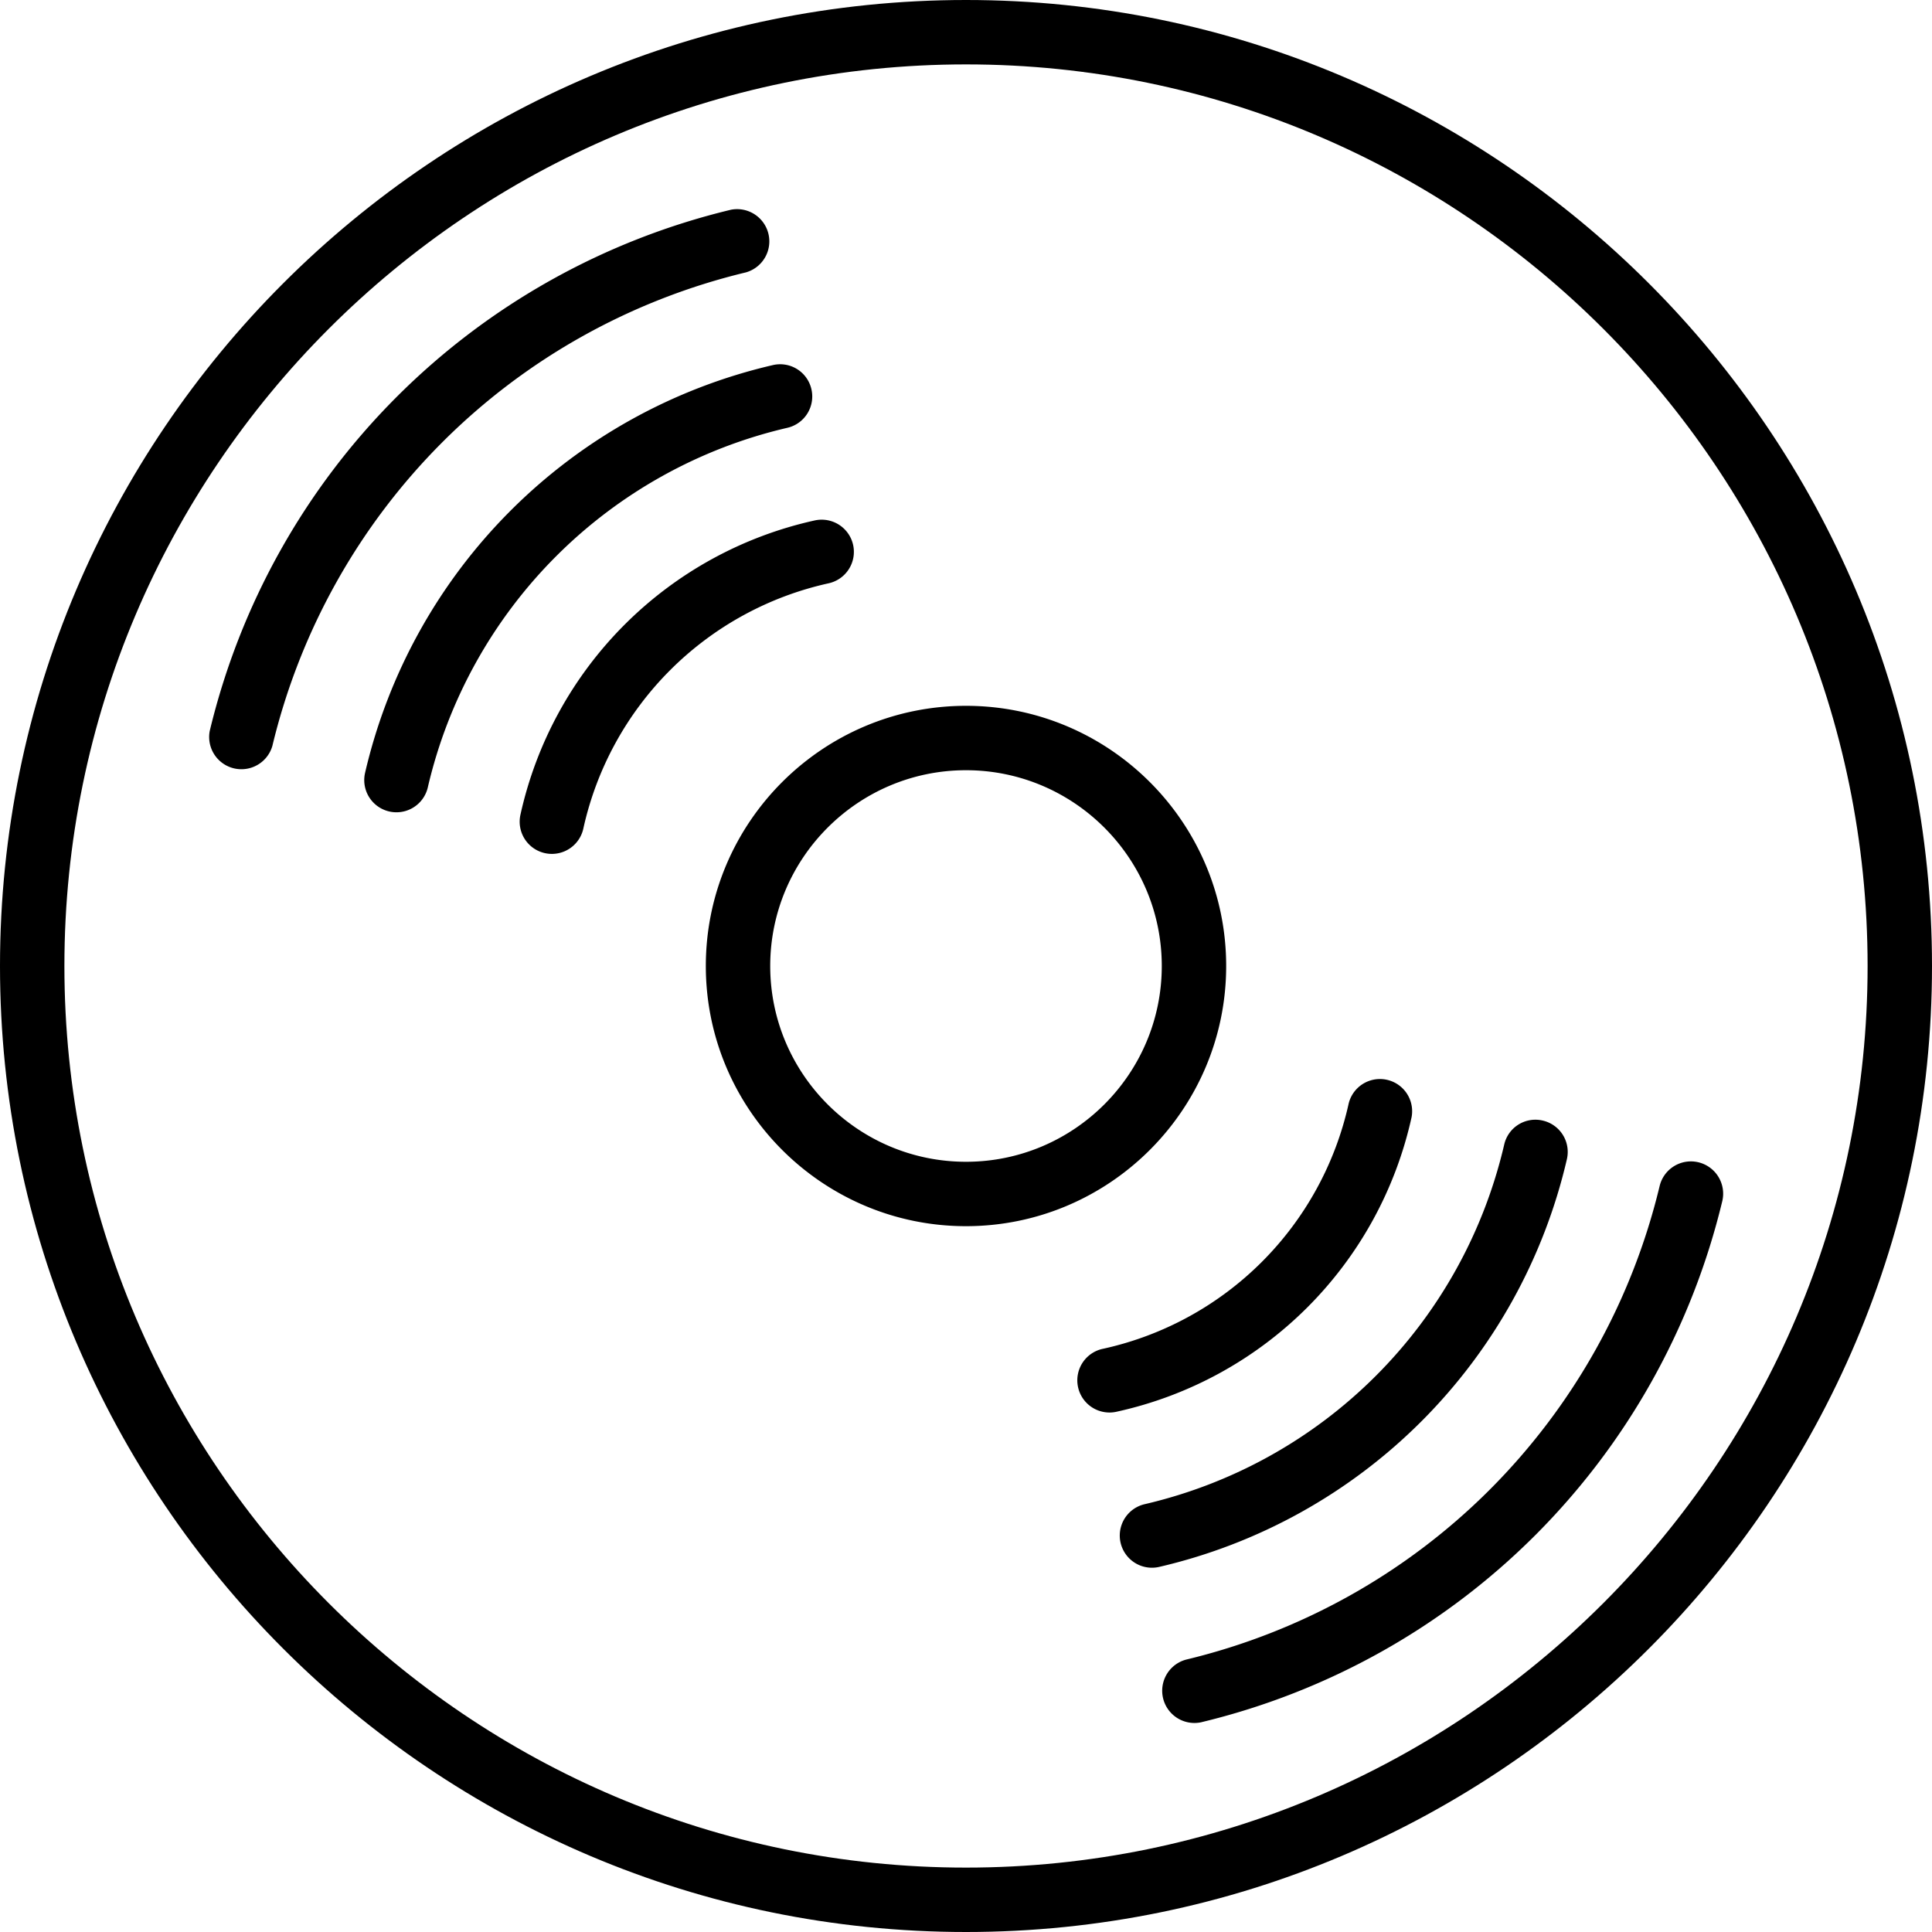 <svg xmlns="http://www.w3.org/2000/svg" viewBox="0 0 60 60"><path d="M30 0C13.458 0 0 13.458 0 30s13.458 30 30 30 30-13.458 30-30S46.542 0 30 0zm0 58C14.561 58 2 45.439 2 30S14.561 2 30 2s28 12.561 28 28-12.561 28-28 28z"/><path d="M23.165 8.459a1.001 1.001 0 0 0-.467-1.945c-3.935.946-7.522 2.955-10.376 5.809S7.46 18.764 6.514 22.698a1.001 1.001 0 0 0 1.945.466c.859-3.575 2.685-6.836 5.277-9.429s5.854-4.417 9.429-5.276zM52.747 36.096a.999.999 0 0 0-1.206.739c-.859 3.575-2.685 6.836-5.277 9.429s-5.854 4.418-9.43 5.277a1.001 1.001 0 0 0 .467 1.946c3.936-.946 7.523-2.955 10.377-5.809s4.862-6.441 5.809-10.376a1.003 1.003 0 0 0-.74-1.206z"/><path d="M24.452 13.286a.999.999 0 0 0 .747-1.2.996.996 0 0 0-1.2-.747A16.925 16.925 0 0 0 11.338 24a.999.999 0 1 0 1.948.453 14.936 14.936 0 0 1 11.166-11.167zM48.661 36.001a.999.999 0 0 0-.747-1.2.993.993 0 0 0-1.2.747c-.635 2.725-2.014 5.207-3.986 7.18s-4.455 3.352-7.18 3.986a.999.999 0 1 0 .454 1.947 16.925 16.925 0 0 0 12.659-12.66z"/><path d="M26.495 16.925a1.001 1.001 0 0 0-1.19-.763 12.013 12.013 0 0 0-9.143 9.143 1 1 0 0 0 1.954.427 10.01 10.01 0 0 1 7.617-7.617 1 1 0 0 0 .762-1.19zM43.838 34.695a1 1 0 0 0-1.953-.427 10.01 10.01 0 0 1-7.617 7.617 1 1 0 1 0 .428 1.953 12.014 12.014 0 0 0 9.142-9.143zM38.08 30c0-4.455-3.625-8.08-8.08-8.08s-8.08 3.625-8.08 8.08 3.625 8.08 8.08 8.08 8.08-3.625 8.08-8.08zM30 36.08c-3.353 0-6.08-2.728-6.08-6.08s2.728-6.08 6.08-6.08 6.08 2.728 6.08 6.08-2.727 6.08-6.08 6.08z"/></svg>